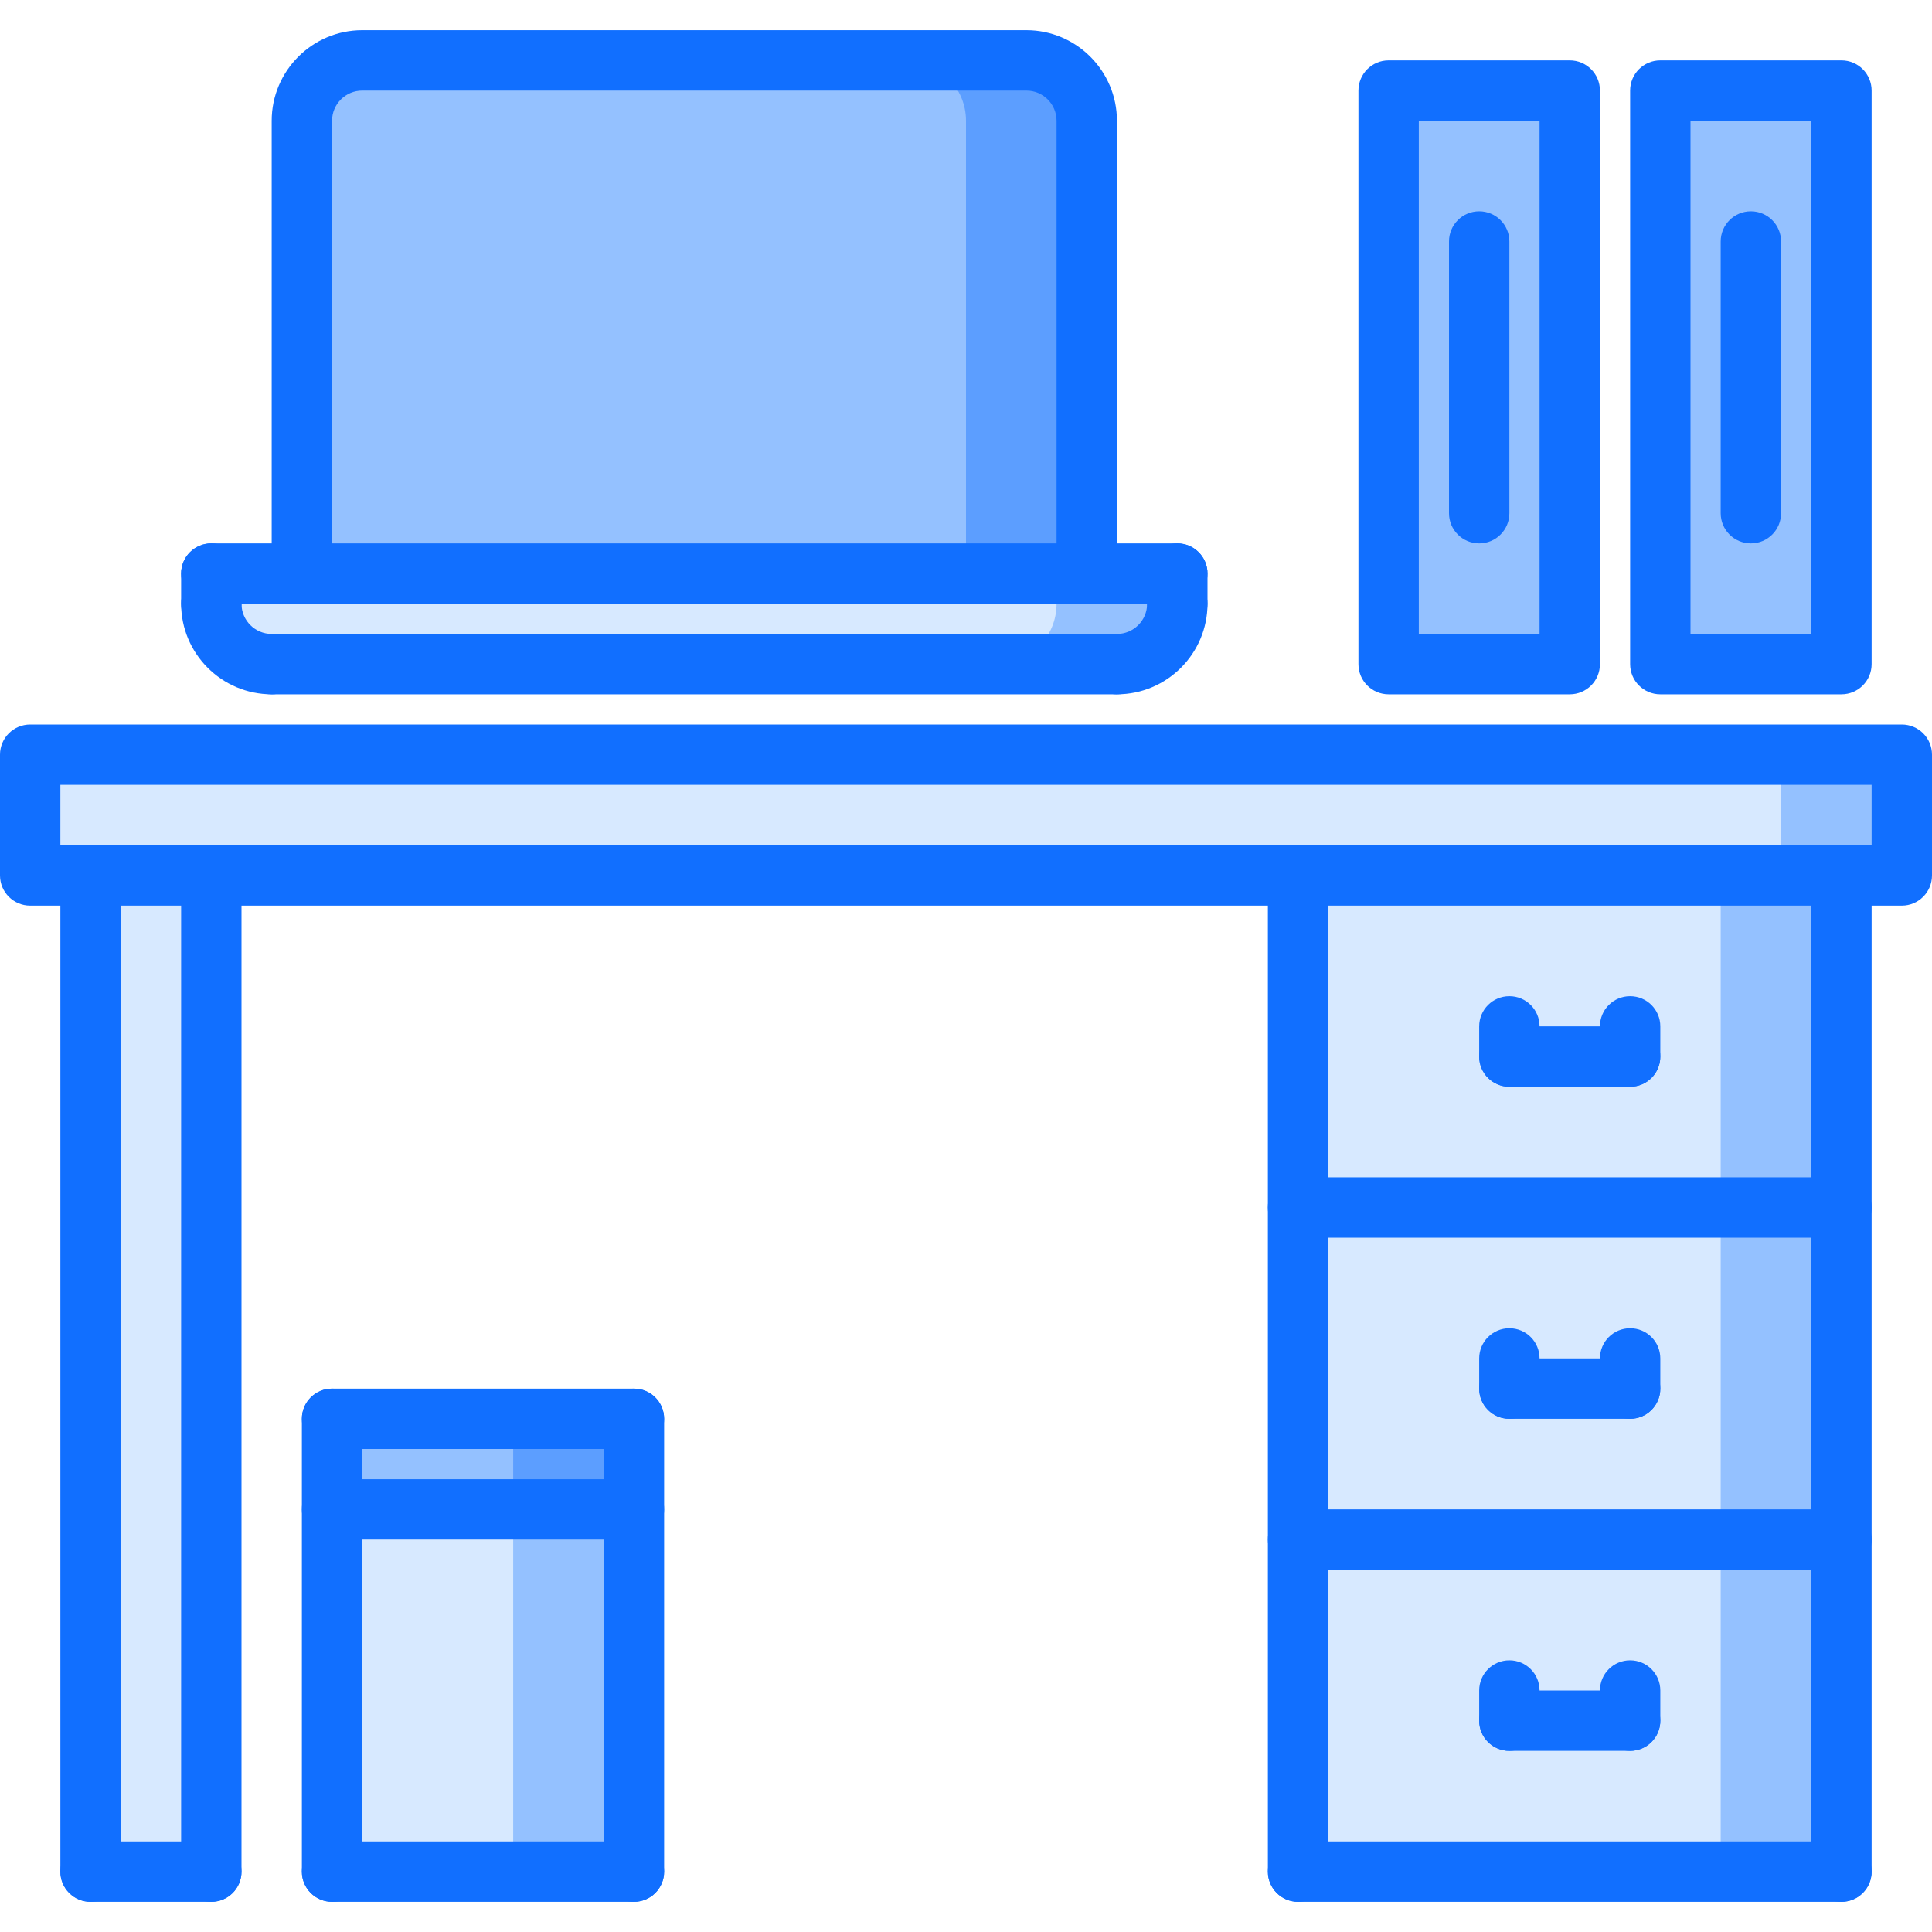 <?xml version="1.0" encoding="utf-8"?>
<!-- Generator: Adobe Illustrator 16.0.0, SVG Export Plug-In . SVG Version: 6.00 Build 0)  -->
<!DOCTYPE svg PUBLIC "-//W3C//DTD SVG 1.1//EN" "http://www.w3.org/Graphics/SVG/1.1/DTD/svg11.dtd">
<svg version="1.1" xmlns="http://www.w3.org/2000/svg" xmlns:xlink="http://www.w3.org/1999/xlink" x="0px" y="0px" width="64px"
	 height="64px" viewBox="0 0 64 64" enable-background="new 0 0 64 64" xml:space="preserve">
<g id="_x35_0_document_x2C__optimization_x2C__documentation_x2C__business_x2C__office_x2C__corporation_x2C__job">
</g>
<g id="_x34_9_human_x2C__resource_x2C__conveyor_x2C__business_x2C__office_x2C__corporation_x2C__job">
</g>
<g id="_x34_8_knowledge_x2C__training_x2C__growth_x2C__book_x2C__business_x2C__office_x2C__corporation">
</g>
<g id="_x34_7_skill_x2C__competence_x2C__experience_x2C__business_x2C__office_x2C__corporation_x2C__job">
</g>
<g id="_x34_6_target_x2C__success_x2C__victory_x2C__business_x2C__office_x2C__corporation_x2C__job">
</g>
<g id="_x34_5_inbox_x2C__letter_x2C__email_x2C__business_x2C__office_x2C__corporation_x2C__job">
</g>
<g id="_x34_4_document_x2C__workflow_x2C__sharing_x2C__business_x2C__office_x2C__corporation_x2C__job">
</g>
<g id="_x34_3_budget_x2C__allocation_x2C__money_x2C__business_x2C__office_x2C__corporation_x2C__job">
</g>
<g id="_x34_2_case_x2C__task_x2C__project_x2C__business_x2C__office_x2C__corporation_x2C__job">
</g>
<g id="_x34_1_structure_x2C__structuring_x2C__tasks_x2C__business_x2C__office_x2C__corporation_x2C__job">
</g>
<g id="_x34_0_choice_x2C__dilemma_x2C__question_x2C__business_x2C__office_x2C__corporation_x2C__job">
</g>
<g id="_x33_9_workplace_x2C__table_x2C__laptop_x2C__business_x2C__office_x2C__corporation_x2C__job">
	<g>
		<rect x="55" y="3" fill="#94C1FF" width="6" height="19"/>
	</g>
	<g>
		<rect x="46" y="3" fill="#94C1FF" width="6" height="19"/>
	</g>
	<g>
		<path fill="#D7E9FF" d="M39,19v1c0,1.11-0.89,2-2,2H9c-1.11,0-2-0.89-2-2v-1h3h26H39z"/>
	</g>
	<g>
		<path fill="#94C1FF" d="M36,19h-1v1c0,1.11-0.89,2-2,2h4c1.11,0,2-0.89,2-2v-1H36z"/>
	</g>
	<g>
		<path fill="#94C1FF" d="M36,4v15H10V4c0-1.1,0.9-2,2-2h22C35.1,2,36,2.9,36,4z"/>
	</g>
	<g>
		<path fill="#5C9EFF" d="M34,2h-4c1.1,0,2,0.9,2,2v15h4V4C36,2.9,35.1,2,34,2z"/>
	</g>
	<g>
		<rect x="11" y="47" fill="#94C1FF" width="10" height="3"/>
	</g>
	<g>
		<rect x="17" y="47" fill="#5C9EFF" width="4" height="3"/>
	</g>
	<g>
		<rect x="11" y="50" fill="#D7E9FF" width="10" height="12"/>
	</g>
	<g>
		<rect x="17" y="50" fill="#94C1FF" width="4" height="12"/>
	</g>
	<g>
		<rect x="43" y="51" fill="#D7E9FF" width="18" height="11"/>
	</g>
	<g>
		<rect x="43" y="40" fill="#D7E9FF" width="18" height="11"/>
	</g>
	<g>
		<rect x="43" y="29" fill="#D7E9FF" width="18" height="11"/>
	</g>
	<g>
		<rect x="57" y="29" fill="#94C1FF" width="4" height="33"/>
	</g>
	<g>
		<polygon fill="#D7E9FF" points="63,25 63,29 61,29 43,29 7,29 3,29 1,29 1,25 		"/>
	</g>
	<g>
		<polygon fill="#94C1FF" points="59,25 59,29 61,29 63,29 63,25 		"/>
	</g>
	<g>
		<rect x="3" y="29" fill="#D7E9FF" width="4" height="33"/>
	</g>
	<g>
		<g>
			<path fill="#116FFF" d="M63,30H1c-0.553,0-1-0.447-1-1v-4c0-0.553,0.447-1,1-1h62c0.553,0,1,0.447,1,1v4
				C64,29.553,63.553,30,63,30z M2,28h60v-2H2V28z"/>
		</g>
		<g>
			<path fill="#116FFF" d="M61,63c-0.553,0-1-0.447-1-1V29c0-0.553,0.447-1,1-1s1,0.447,1,1v33C62,62.553,61.553,63,61,63z"/>
		</g>
		<g>
			<path fill="#116FFF" d="M43,63c-0.553,0-1-0.447-1-1V29c0-0.553,0.447-1,1-1s1,0.447,1,1v33C44,62.553,43.553,63,43,63z"/>
		</g>
		<g>
			<path fill="#116FFF" d="M3,63c-0.553,0-1-0.447-1-1V29c0-0.553,0.447-1,1-1s1,0.447,1,1v33C4,62.553,3.553,63,3,63z"/>
		</g>
		<g>
			<path fill="#116FFF" d="M7,63c-0.553,0-1-0.447-1-1V29c0-0.553,0.447-1,1-1s1,0.447,1,1v33C8,62.553,7.553,63,7,63z"/>
		</g>
		<g>
			<path fill="#116FFF" d="M61,41H43c-0.553,0-1-0.447-1-1s0.447-1,1-1h18c0.553,0,1,0.447,1,1S61.553,41,61,41z"/>
		</g>
		<g>
			<path fill="#116FFF" d="M61,52H43c-0.553,0-1-0.447-1-1s0.447-1,1-1h18c0.553,0,1,0.447,1,1S61.553,52,61,52z"/>
		</g>
		<g>
			<path fill="#116FFF" d="M61,63H43c-0.553,0-1-0.447-1-1s0.447-1,1-1h18c0.553,0,1,0.447,1,1S61.553,63,61,63z"/>
		</g>
		<g>
			<path fill="#116FFF" d="M7,63H3c-0.553,0-1-0.447-1-1s0.447-1,1-1h4c0.553,0,1,0.447,1,1S7.553,63,7,63z"/>
		</g>
		<g>
			<path fill="#116FFF" d="M50,36c-0.553,0-1-0.447-1-1v-1c0-0.553,0.447-1,1-1s1,0.447,1,1v1C51,35.553,50.553,36,50,36z"/>
		</g>
		<g>
			<path fill="#116FFF" d="M54,36c-0.553,0-1-0.447-1-1v-1c0-0.553,0.447-1,1-1s1,0.447,1,1v1C55,35.553,54.553,36,54,36z"/>
		</g>
		<g>
			<path fill="#116FFF" d="M54,36h-4c-0.553,0-1-0.447-1-1s0.447-1,1-1h4c0.553,0,1,0.447,1,1S54.553,36,54,36z"/>
		</g>
		<g>
			<path fill="#116FFF" d="M50,47c-0.553,0-1-0.447-1-1v-1c0-0.553,0.447-1,1-1s1,0.447,1,1v1C51,46.553,50.553,47,50,47z"/>
		</g>
		<g>
			<path fill="#116FFF" d="M54,47c-0.553,0-1-0.447-1-1v-1c0-0.553,0.447-1,1-1s1,0.447,1,1v1C55,46.553,54.553,47,54,47z"/>
		</g>
		<g>
			<path fill="#116FFF" d="M54,47h-4c-0.553,0-1-0.447-1-1s0.447-1,1-1h4c0.553,0,1,0.447,1,1S54.553,47,54,47z"/>
		</g>
		<g>
			<path fill="#116FFF" d="M50,58c-0.553,0-1-0.447-1-1v-1c0-0.553,0.447-1,1-1s1,0.447,1,1v1C51,57.553,50.553,58,50,58z"/>
		</g>
		<g>
			<path fill="#116FFF" d="M54,58c-0.553,0-1-0.447-1-1v-1c0-0.553,0.447-1,1-1s1,0.447,1,1v1C55,57.553,54.553,58,54,58z"/>
		</g>
		<g>
			<path fill="#116FFF" d="M54,58h-4c-0.553,0-1-0.447-1-1s0.447-1,1-1h4c0.553,0,1,0.447,1,1S54.553,58,54,58z"/>
		</g>
		<g>
			<path fill="#116FFF" d="M21,51H11c-0.553,0-1-0.447-1-1s0.447-1,1-1h10c0.553,0,1,0.447,1,1S21.553,51,21,51z"/>
		</g>
		<g>
			<path fill="#116FFF" d="M21,48H11c-0.553,0-1-0.447-1-1s0.447-1,1-1h10c0.553,0,1,0.447,1,1S21.553,48,21,48z"/>
		</g>
		<g>
			<path fill="#116FFF" d="M21,63c-0.553,0-1-0.447-1-1V47c0-0.553,0.447-1,1-1s1,0.447,1,1v15C22,62.553,21.553,63,21,63z"/>
		</g>
		<g>
			<path fill="#116FFF" d="M21,63H11c-0.553,0-1-0.447-1-1s0.447-1,1-1h10c0.553,0,1,0.447,1,1S21.553,63,21,63z"/>
		</g>
		<g>
			<path fill="#116FFF" d="M11,63c-0.553,0-1-0.447-1-1V47c0-0.553,0.447-1,1-1s1,0.447,1,1v15C12,62.553,11.553,63,11,63z"/>
		</g>
		<g>
			<path fill="#116FFF" d="M36,20c-0.553,0-1-0.447-1-1V4c0-0.552-0.448-1-1-1H12c-0.552,0-1,0.448-1,1v15c0,0.553-0.447,1-1,1
				s-1-0.447-1-1V4c0-1.654,1.346-3,3-3h22c1.654,0,3,1.346,3,3v15C37,19.553,36.553,20,36,20z"/>
		</g>
		<g>
			<path fill="#116FFF" d="M37,23c-0.553,0-1-0.447-1-1s0.447-1,1-1c0.552,0,1-0.448,1-1c0-0.553,0.447-1,1-1s1,0.447,1,1
				C40,21.654,38.654,23,37,23z"/>
		</g>
		<g>
			<path fill="#116FFF" d="M9,23c-1.654,0-3-1.346-3-3c0-0.553,0.447-1,1-1s1,0.447,1,1c0,0.552,0.448,1,1,1c0.553,0,1,0.447,1,1
				S9.553,23,9,23z"/>
		</g>
		<g>
			<path fill="#116FFF" d="M37,23H9c-0.553,0-1-0.447-1-1s0.447-1,1-1h28c0.553,0,1,0.447,1,1S37.553,23,37,23z"/>
		</g>
		<g>
			<path fill="#116FFF" d="M39,21c-0.553,0-1-0.447-1-1v-1c0-0.553,0.447-1,1-1s1,0.447,1,1v1C40,20.553,39.553,21,39,21z"/>
		</g>
		<g>
			<path fill="#116FFF" d="M7,21c-0.553,0-1-0.447-1-1v-1c0-0.553,0.447-1,1-1s1,0.447,1,1v1C8,20.553,7.553,21,7,21z"/>
		</g>
		<g>
			<path fill="#116FFF" d="M39,20H7c-0.553,0-1-0.447-1-1s0.447-1,1-1h32c0.553,0,1,0.447,1,1S39.553,20,39,20z"/>
		</g>
		<g>
			<path fill="#116FFF" d="M52,23h-6c-0.553,0-1-0.447-1-1V3c0-0.553,0.447-1,1-1h6c0.553,0,1,0.447,1,1v19
				C53,22.553,52.553,23,52,23z M47,21h4V4h-4V21z"/>
		</g>
		<g>
			<path fill="#116FFF" d="M49,18c-0.553,0-1-0.447-1-1V8c0-0.553,0.447-1,1-1s1,0.447,1,1v9C50,17.553,49.553,18,49,18z"/>
		</g>
		<g>
			<path fill="#116FFF" d="M61,23h-6c-0.553,0-1-0.447-1-1V3c0-0.553,0.447-1,1-1h6c0.553,0,1,0.447,1,1v19
				C62,22.553,61.553,23,61,23z M56,21h4V4h-4V21z"/>
		</g>
		<g>
			<path fill="#116FFF" d="M58,18c-0.553,0-1-0.447-1-1V8c0-0.553,0.447-1,1-1s1,0.447,1,1v9C59,17.553,58.553,18,58,18z"/>
		</g>
	</g>
</g>
<g id="_x33_8_bribe_x2C__bag_x2C__money_x2C__business_x2C__office_x2C__corporation_x2C__job">
</g>
<g id="_x33_7_corruption_x2C__forage_x2C__money_x2C__business_x2C__office_x2C__corporation_x2C__job">
</g>
<g id="_x33_6_career_x2C__ladder_x2C__success_x2C__business_x2C__office_x2C__corporation_x2C__job">
</g>
<g id="_x33_5_review_x2C__feedback_x2C__rating_x2C__business_x2C__office_x2C__corporation_x2C__job">
</g>
<g id="_x33_4_manipulation_x2C__thread_x2C__puppet_x2C__business_x2C__office_x2C__corporation_x2C__job">
</g>
<g id="_x33_3_location_x2C__map_x2C__pin_x2C__business_x2C__office_x2C__corporation_x2C__job">
</g>
<g id="_x33_2_retirement_x2C__old_x2C__man_x2C__door_x2C__business_x2C__office_x2C__corporation">
</g>
<g id="_x33_1_victory_x2C__success_x2C__medal_x2C__reward_x2C__business_x2C__office_x2C__corporation">
</g>
<g id="_x33_0_dismissal_x2C__box_x2C__door_x2C__business_x2C__office_x2C__corporation_x2C__job">
</g>
<g id="_x32_9_meeting_x2C__discussion_x2C__question_x2C__business_x2C__office_x2C__corporation_x2C__job">
</g>
<g id="_x32_8_strategy_x2C__vision_x2C__eye_x2C__chess_x2C__business_x2C__office_x2C__corporation">
</g>
<g id="_x32_7_board_x2C__task_x2C__process_x2C__business_x2C__office_x2C__corporation_x2C__job">
</g>
<g id="_x32_6_scheme_x2C__board_x2C__structure_x2C__business_x2C__office_x2C__corporation_x2C__job">
</g>
<g id="_x32_5_conflict_x2C__dialog_x2C__discussion_x2C__business_x2C__office_x2C__corporation_x2C__job">
</g>
<g id="_x32_4_documentation_x2C__document_x2C__repository_x2C__business_x2C__office_x2C__corporation_x2C__job">
</g>
<g id="_x32_3_sprint_x2C__programming_x2C__code_x2C__business_x2C__office_x2C__corporation_x2C__job">
</g>
<g id="_x32_2_cram_x2C__tablet_x2C__work_x2C__business_x2C__office_x2C__corporation_x2C__job">
</g>
<g id="_x32_1_leader_x2C__discoverer_x2C__flag_x2C__business_x2C__office_x2C__corporation_x2C__job">
</g>
<g id="_x32_0_rally_x2C__collective_x2C__arm_x2C__business_x2C__office_x2C__corporation_x2C__job">
</g>
<g id="_x31_9_consolidation_x2C__portfolio_x2C__puzzle_x2C__business_x2C__office_x2C__corporation_x2C__job">
</g>
<g id="_x31_8_idea_x2C__creative_x2C__work_x2C__business_x2C__office_x2C__corporation_x2C__job">
</g>
<g id="_x31_7_problem_x2C__stress_x2C__resistance_x2C__business_x2C__office_x2C__corporation_x2C__job">
</g>
<g id="_x31_6_hard_x2C__skills_x2C__skill_x2C__portfolio_x2C__book_x2C__business_x2C__office">
</g>
<g id="_x31_5_time_x2C__management_x2C__clock_x2C__deadline_x2C__business_x2C__office_x2C__corporation">
</g>
<g id="_x31_4_multitasking_x2C__task_x2C__work_x2C__business_x2C__office_x2C__corporation_x2C__job">
</g>
<g id="_x31_3_tranquility_x2C__yoga_x2C__lotus_x2C__posture_x2C__business_x2C__office_x2C__corporation">
</g>
<g id="_x31_2_corporate_x2C__party_x2C__business_x2C__office_x2C__corporation_x2C__job">
</g>
<g id="_x31_1_dialog_x2C__discussion_x2C__work_x2C__business_x2C__office_x2C__corporation_x2C__job">
</g>
<g id="_x31_0_listening_x2C__skill_x2C__dialog_x2C__business_x2C__office_x2C__corporation_x2C__job">
</g>
<g id="_x39__training_x2C__book_x2C__lesson_x2C__business_x2C__office_x2C__corporation_x2C__job">
</g>
<g id="_x38__dress_x2C__code_x2C__shirt_x2C__business_x2C__office_x2C__corporation_x2C__job">
</g>
<g id="_x37__task_x2C__program_x2C__ticket_x2C__business_x2C__office_x2C__corporation_x2C__job">
</g>
<g id="_x36__plan_x2C__graph_x2C__stage_x2C__business_x2C__office_x2C__corporation_x2C__job">
</g>
<g id="_x35__boss_x2C__king_x2C__crown_x2C__business_x2C__office_x2C__corporation_x2C__job">
</g>
<g id="_x34__structure_x2C__structuring_x2C__business_x2C__office_x2C__corporation_x2C__job">
</g>
<g id="_x33__soft_x2C__skills_x2C__communication_x2C__business_x2C__office_x2C__corporation_x2C__job">
</g>
<g id="_x32__office_x2C__house_x2C__portfolio_x2C__business_x2C__corporation_x2C__job">
</g>
<g id="_x31__corporate_x2C__rules_x2C__book_x2C__business_x2C__office_x2C__corporation_x2C__job">
</g>
</svg>
